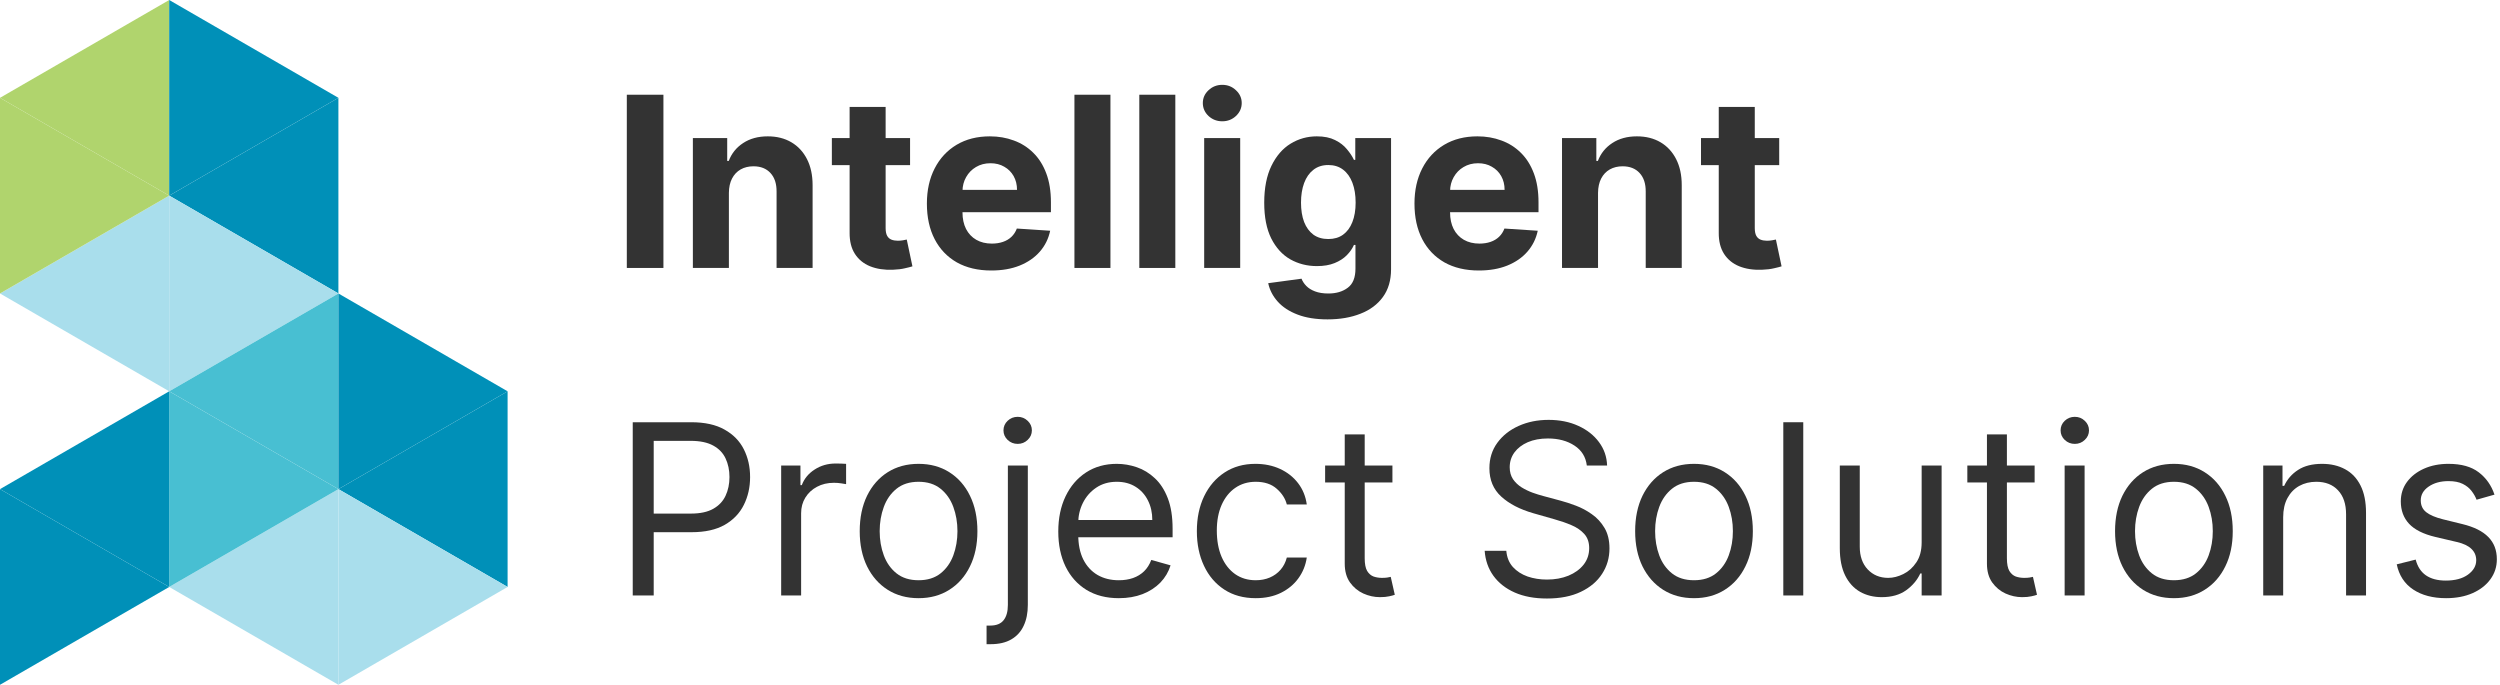 <svg width="230" height="63" viewBox="0 0 230 63" fill="none" xmlns="http://www.w3.org/2000/svg">
<g clip-path="url(#clip0_98_1028)">
<path d="M15.566 18V36L0 27L15.566 18Z" fill="#A9DEEC"/>
<path d="M31.133 45V63L15.566 54L31.133 45Z" fill="#A9DEEC"/>
<path d="M15.566 18L0 27V9L15.566 18Z" fill="#B0D46D"/>
<path d="M31.133 45L15.566 54V36L31.133 45Z" fill="#48BFD2"/>
<path d="M15.566 54L0 63L1.45901e-06 45L15.566 54Z" fill="#0090B8"/>
<path d="M31.133 9V27L15.566 18L31.133 9Z" fill="#0090B8"/>
<path d="M46.699 36V54L31.133 45L46.699 36Z" fill="#0090B8"/>
<path d="M31.133 27L15.566 36V18L31.133 27Z" fill="#A9DEEC"/>
<path d="M46.699 54L31.133 63V45L46.699 54Z" fill="#A9DEEC"/>
<path d="M15.566 0V18L0 9L15.566 0Z" fill="#B0D46D"/>
<path d="M31.133 27V45L15.566 36L31.133 27Z" fill="#48BFD2"/>
<path d="M15.566 36V54L0 45L15.566 36Z" fill="#0090B8"/>
<path d="M31.133 9L15.566 18V0L31.133 9Z" fill="#0090B8"/>
<path d="M46.699 36L31.133 45V27L46.699 36Z" fill="#0090B8"/>
<path d="M61.035 8.715V24.652H57.667V8.715H61.035Z" fill="#333333"/>
<path d="M67.058 17.742V24.652H63.744V12.7H66.903V14.808H67.043C67.307 14.113 67.751 13.563 68.373 13.159C68.995 12.749 69.75 12.544 70.636 12.544C71.466 12.544 72.189 12.726 72.806 13.089C73.424 13.452 73.903 13.971 74.246 14.645C74.588 15.314 74.759 16.113 74.759 17.042V24.652H71.445V17.633C71.451 16.902 71.264 16.331 70.885 15.921C70.507 15.506 69.986 15.299 69.322 15.299C68.876 15.299 68.482 15.395 68.139 15.587C67.802 15.778 67.538 16.059 67.346 16.427C67.159 16.79 67.063 17.228 67.058 17.742Z" fill="#333333"/>
<path d="M83.726 12.7V15.19H76.531V12.7H83.726ZM78.164 9.836H81.478V20.979C81.478 21.285 81.524 21.524 81.618 21.695C81.711 21.861 81.841 21.978 82.007 22.045C82.178 22.113 82.375 22.147 82.598 22.147C82.754 22.147 82.909 22.134 83.065 22.108C83.22 22.076 83.34 22.053 83.422 22.038L83.944 24.504C83.778 24.556 83.544 24.616 83.243 24.683C82.943 24.756 82.577 24.8 82.147 24.816C81.348 24.847 80.648 24.74 80.046 24.497C79.45 24.253 78.986 23.874 78.654 23.36C78.322 22.847 78.159 22.198 78.164 21.415V9.836Z" fill="#333333"/>
<path d="M91.201 24.886C89.972 24.886 88.914 24.637 88.028 24.139C87.146 23.635 86.467 22.925 85.99 22.006C85.512 21.083 85.274 19.991 85.274 18.73C85.274 17.501 85.512 16.422 85.99 15.493C86.467 14.565 87.138 13.841 88.004 13.322C88.876 12.803 89.897 12.544 91.069 12.544C91.857 12.544 92.591 12.671 93.27 12.925C93.955 13.174 94.551 13.55 95.059 14.054C95.573 14.557 95.972 15.19 96.257 15.952C96.543 16.71 96.685 17.597 96.685 18.614V19.524H86.596V17.47H93.566C93.566 16.992 93.462 16.57 93.255 16.201C93.047 15.833 92.76 15.545 92.391 15.338C92.028 15.125 91.606 15.018 91.124 15.018C90.621 15.018 90.174 15.135 89.785 15.369C89.402 15.597 89.101 15.906 88.883 16.295C88.665 16.679 88.554 17.107 88.549 17.579V19.532C88.549 20.123 88.658 20.634 88.876 21.065C89.098 21.495 89.412 21.827 89.817 22.061C90.221 22.294 90.701 22.411 91.256 22.411C91.624 22.411 91.961 22.359 92.267 22.255C92.573 22.152 92.835 21.996 93.053 21.789C93.27 21.581 93.436 21.327 93.55 21.026L96.615 21.228C96.46 21.965 96.141 22.608 95.658 23.158C95.181 23.703 94.564 24.128 93.807 24.434C93.055 24.735 92.186 24.886 91.201 24.886Z" fill="#333333"/>
<path d="M102.161 8.715V24.652H98.848V8.715H102.161Z" fill="#333333"/>
<path d="M108.13 8.715V24.652H104.816V8.715H108.13Z" fill="#333333"/>
<path d="M110.784 24.652V12.7H114.098V24.652H110.784ZM112.449 11.159C111.956 11.159 111.533 10.995 111.181 10.669C110.833 10.337 110.66 9.94 110.66 9.478C110.66 9.021 110.833 8.63 111.181 8.303C111.533 7.971 111.956 7.805 112.449 7.805C112.941 7.805 113.361 7.971 113.709 8.303C114.061 8.63 114.238 9.021 114.238 9.478C114.238 9.94 114.061 10.337 113.709 10.669C113.361 10.995 112.941 11.159 112.449 11.159Z" fill="#333333"/>
<path d="M122.135 29.383C121.062 29.383 120.141 29.236 119.374 28.94C118.611 28.649 118.005 28.253 117.553 27.749C117.102 27.246 116.809 26.681 116.675 26.053L119.739 25.64C119.833 25.879 119.98 26.102 120.183 26.31C120.385 26.517 120.652 26.683 120.984 26.808C121.321 26.937 121.731 27.002 122.213 27.002C122.934 27.002 123.527 26.826 123.994 26.473C124.466 26.126 124.702 25.542 124.702 24.722V22.535H124.562C124.417 22.868 124.199 23.181 123.909 23.477C123.618 23.773 123.245 24.014 122.789 24.201C122.332 24.388 121.788 24.481 121.155 24.481C120.258 24.481 119.441 24.273 118.705 23.858C117.973 23.438 117.39 22.797 116.954 21.936C116.524 21.07 116.309 19.975 116.309 18.652C116.309 17.299 116.529 16.168 116.97 15.26C117.411 14.352 117.997 13.672 118.728 13.221C119.464 12.77 120.271 12.544 121.147 12.544C121.816 12.544 122.376 12.658 122.827 12.886C123.279 13.109 123.642 13.39 123.916 13.727C124.196 14.059 124.412 14.386 124.562 14.707H124.686V12.7H127.977V24.769C127.977 25.786 127.728 26.637 127.23 27.321C126.732 28.006 126.043 28.52 125.161 28.862C124.285 29.21 123.276 29.383 122.135 29.383ZM122.205 21.991C122.739 21.991 123.19 21.858 123.559 21.594C123.932 21.324 124.217 20.94 124.414 20.442C124.616 19.939 124.718 19.337 124.718 18.637C124.718 17.937 124.619 17.33 124.422 16.816C124.225 16.297 123.94 15.895 123.566 15.61C123.193 15.325 122.739 15.182 122.205 15.182C121.661 15.182 121.202 15.33 120.828 15.626C120.455 15.916 120.172 16.321 119.98 16.84C119.789 17.358 119.693 17.957 119.693 18.637C119.693 19.327 119.789 19.924 119.98 20.427C120.177 20.925 120.46 21.311 120.828 21.586C121.202 21.856 121.661 21.991 122.205 21.991Z" fill="#333333"/>
<path d="M136.059 24.886C134.83 24.886 133.772 24.637 132.885 24.139C132.004 23.635 131.324 22.925 130.847 22.006C130.37 21.083 130.132 19.991 130.132 18.73C130.132 17.501 130.37 16.422 130.847 15.493C131.324 14.565 131.996 13.841 132.862 13.322C133.733 12.803 134.755 12.544 135.927 12.544C136.715 12.544 137.448 12.671 138.129 12.925C138.813 13.174 139.409 13.55 139.917 14.054C140.43 14.557 140.83 15.19 141.115 15.952C141.401 16.71 141.543 17.597 141.543 18.614V19.524H131.454V17.47H138.423C138.423 16.992 138.32 16.57 138.112 16.201C137.906 15.833 137.617 15.545 137.248 15.338C136.886 15.125 136.463 15.018 135.981 15.018C135.478 15.018 135.032 15.135 134.643 15.369C134.259 15.597 133.959 15.906 133.741 16.295C133.523 16.679 133.412 17.107 133.406 17.579V19.532C133.406 20.123 133.515 20.634 133.733 21.065C133.956 21.495 134.27 21.827 134.674 22.061C135.079 22.294 135.558 22.411 136.113 22.411C136.482 22.411 136.819 22.359 137.125 22.255C137.431 22.152 137.692 21.996 137.91 21.789C138.129 21.581 138.294 21.327 138.408 21.026L141.473 21.228C141.317 21.965 140.998 22.608 140.516 23.158C140.039 23.703 139.423 24.128 138.665 24.434C137.912 24.735 137.044 24.886 136.059 24.886Z" fill="#333333"/>
<path d="M147.019 17.742V24.652H143.705V12.7H146.863V14.808H147.003C147.268 14.113 147.712 13.563 148.334 13.159C148.956 12.749 149.711 12.544 150.597 12.544C151.428 12.544 152.15 12.726 152.768 13.089C153.384 13.452 153.865 13.971 154.207 14.645C154.549 15.314 154.72 16.113 154.72 17.042V24.652H151.406V17.633C151.411 16.902 151.225 16.331 150.846 15.921C150.468 15.506 149.946 15.299 149.282 15.299C148.836 15.299 148.443 15.395 148.101 15.587C147.763 15.778 147.498 16.059 147.307 16.427C147.121 16.79 147.025 17.228 147.019 17.742Z" fill="#333333"/>
<path d="M163.687 12.7V15.19H156.492V12.7H163.687ZM158.125 9.836H161.439V20.979C161.439 21.285 161.486 21.524 161.579 21.695C161.672 21.861 161.802 21.978 161.968 22.045C162.139 22.113 162.336 22.147 162.559 22.147C162.714 22.147 162.87 22.134 163.026 22.108C163.181 22.076 163.3 22.053 163.383 22.038L163.905 24.504C163.738 24.556 163.505 24.616 163.204 24.683C162.904 24.756 162.539 24.8 162.108 24.816C161.309 24.847 160.608 24.74 160.007 24.497C159.411 24.253 158.946 23.874 158.615 23.36C158.284 22.847 158.119 22.198 158.125 21.415V9.836Z" fill="#333333"/>
<path d="M58.212 54.783V38.846H63.595C64.844 38.846 65.866 39.072 66.659 39.523C67.458 39.969 68.049 40.573 68.433 41.336C68.817 42.099 69.009 42.949 69.009 43.888C69.009 44.827 68.817 45.681 68.433 46.449C68.054 47.216 67.469 47.828 66.675 48.285C65.882 48.736 64.865 48.962 63.626 48.962H59.768V47.25H63.563C64.419 47.25 65.106 47.102 65.625 46.806C66.144 46.511 66.519 46.111 66.753 45.608C66.991 45.1 67.111 44.526 67.111 43.888C67.111 43.25 66.991 42.68 66.753 42.176C66.519 41.673 66.141 41.279 65.617 40.993C65.093 40.703 64.398 40.558 63.532 40.558H60.141V54.783H58.212Z" fill="#333333"/>
<path d="M71.867 54.783V42.83H73.641V44.635H73.765C73.983 44.044 74.377 43.564 74.948 43.196C75.518 42.827 76.161 42.643 76.877 42.643C77.011 42.643 77.18 42.646 77.382 42.651C77.585 42.656 77.737 42.664 77.841 42.674V44.542C77.779 44.526 77.636 44.503 77.413 44.472C77.196 44.436 76.965 44.417 76.721 44.417C76.14 44.417 75.622 44.539 75.165 44.783C74.714 45.022 74.356 45.354 74.092 45.779C73.833 46.2 73.703 46.679 73.703 47.219V54.783H71.867Z" fill="#333333"/>
<path d="M84.508 55.032C83.429 55.032 82.483 54.775 81.668 54.261C80.859 53.748 80.227 53.029 79.77 52.106C79.319 51.182 79.094 50.103 79.094 48.869C79.094 47.623 79.319 46.537 79.77 45.608C80.227 44.679 80.859 43.958 81.668 43.445C82.483 42.931 83.429 42.674 84.508 42.674C85.586 42.674 86.53 42.931 87.339 43.445C88.153 43.958 88.786 44.679 89.237 45.608C89.694 46.537 89.922 47.623 89.922 48.869C89.922 50.103 89.694 51.182 89.237 52.106C88.786 53.029 88.153 53.748 87.339 54.261C86.53 54.775 85.586 55.032 84.508 55.032ZM84.508 53.382C85.327 53.382 86.001 53.172 86.53 52.752C87.059 52.331 87.451 51.779 87.705 51.094C87.959 50.409 88.086 49.667 88.086 48.869C88.086 48.07 87.959 47.325 87.705 46.635C87.451 45.945 87.059 45.388 86.53 44.962C86.001 44.537 85.327 44.324 84.508 44.324C83.688 44.324 83.014 44.537 82.485 44.962C81.956 45.388 81.565 45.945 81.311 46.635C81.057 47.325 80.93 48.07 80.93 48.869C80.93 49.667 81.057 50.409 81.311 51.094C81.565 51.779 81.956 52.331 82.485 52.752C83.014 53.172 83.688 53.382 84.508 53.382Z" fill="#333333"/>
<path d="M92.724 42.83H94.56V55.654C94.56 56.391 94.433 57.029 94.178 57.568C93.93 58.108 93.551 58.526 93.043 58.821C92.54 59.117 91.905 59.265 91.137 59.265C91.075 59.265 91.013 59.265 90.95 59.265C90.888 59.265 90.826 59.265 90.764 59.265V57.553C90.826 57.553 90.883 57.553 90.935 57.553C90.987 57.553 91.044 57.553 91.106 57.553C91.666 57.553 92.076 57.387 92.335 57.055C92.594 56.728 92.724 56.261 92.724 55.654V42.83ZM93.626 40.838C93.269 40.838 92.96 40.716 92.701 40.472C92.447 40.228 92.32 39.935 92.32 39.593C92.32 39.251 92.447 38.957 92.701 38.714C92.96 38.47 93.269 38.348 93.626 38.348C93.984 38.348 94.29 38.47 94.544 38.714C94.803 38.957 94.933 39.251 94.933 39.593C94.933 39.935 94.803 40.228 94.544 40.472C94.29 40.716 93.984 40.838 93.626 40.838Z" fill="#333333"/>
<path d="M102.931 55.032C101.78 55.032 100.787 54.777 99.952 54.269C99.122 53.755 98.482 53.04 98.031 52.121C97.585 51.198 97.362 50.124 97.362 48.9C97.362 47.675 97.585 46.596 98.031 45.663C98.482 44.724 99.109 43.992 99.913 43.468C100.722 42.939 101.666 42.674 102.745 42.674C103.367 42.674 103.981 42.778 104.588 42.986C105.195 43.193 105.747 43.53 106.245 43.997C106.743 44.459 107.14 45.071 107.435 45.834C107.731 46.596 107.879 47.535 107.879 48.651V49.429H98.669V47.841H106.012C106.012 47.167 105.877 46.565 105.607 46.036C105.343 45.507 104.964 45.089 104.472 44.783C103.984 44.477 103.408 44.324 102.745 44.324C102.013 44.324 101.381 44.506 100.847 44.869C100.318 45.227 99.911 45.694 99.625 46.27C99.34 46.845 99.198 47.463 99.198 48.122V49.18C99.198 50.083 99.353 50.848 99.664 51.475C99.981 52.098 100.419 52.573 100.979 52.9C101.539 53.221 102.19 53.382 102.931 53.382C103.414 53.382 103.849 53.314 104.238 53.179C104.632 53.04 104.972 52.832 105.257 52.557C105.542 52.277 105.763 51.929 105.918 51.514L107.692 52.012C107.505 52.614 107.191 53.143 106.751 53.6C106.31 54.051 105.765 54.404 105.117 54.658C104.469 54.907 103.74 55.032 102.931 55.032Z" fill="#333333"/>
<path d="M115.525 55.032C114.405 55.032 113.44 54.767 112.631 54.238C111.822 53.709 111.2 52.98 110.765 52.051C110.329 51.123 110.111 50.062 110.111 48.869C110.111 47.655 110.334 46.583 110.78 45.655C111.231 44.721 111.859 43.992 112.663 43.468C113.472 42.939 114.415 42.674 115.494 42.674C116.334 42.674 117.091 42.83 117.765 43.141C118.44 43.453 118.992 43.888 119.422 44.449C119.853 45.009 120.12 45.663 120.223 46.41H118.388C118.248 45.865 117.936 45.383 117.454 44.962C116.977 44.537 116.334 44.324 115.525 44.324C114.809 44.324 114.182 44.511 113.643 44.884C113.108 45.253 112.691 45.774 112.39 46.449C112.095 47.118 111.947 47.904 111.947 48.806C111.947 49.73 112.092 50.534 112.382 51.219C112.678 51.903 113.093 52.435 113.627 52.814C114.166 53.193 114.799 53.382 115.525 53.382C116.002 53.382 116.435 53.299 116.824 53.133C117.213 52.967 117.542 52.728 117.812 52.417C118.082 52.106 118.273 51.732 118.388 51.296H120.223C120.12 52.002 119.863 52.638 119.453 53.203C119.049 53.763 118.512 54.209 117.843 54.541C117.179 54.868 116.407 55.032 115.525 55.032Z" fill="#333333"/>
<path d="M128.103 42.83V44.386H121.911V42.83H128.103ZM123.716 39.966H125.552V51.359C125.552 51.877 125.627 52.267 125.777 52.526C125.933 52.78 126.13 52.951 126.369 53.04C126.612 53.123 126.869 53.164 127.139 53.164C127.341 53.164 127.507 53.154 127.637 53.133C127.766 53.107 127.87 53.086 127.948 53.071L128.321 54.72C128.197 54.767 128.023 54.814 127.8 54.86C127.577 54.912 127.294 54.938 126.952 54.938C126.433 54.938 125.925 54.827 125.427 54.604C124.935 54.38 124.525 54.041 124.198 53.584C123.877 53.128 123.716 52.552 123.716 51.857V39.966Z" fill="#333333"/>
<path d="M145.987 42.83C145.893 42.041 145.515 41.429 144.851 40.994C144.187 40.558 143.372 40.34 142.408 40.34C141.703 40.34 141.086 40.454 140.557 40.682C140.033 40.911 139.624 41.224 139.328 41.624C139.038 42.023 138.893 42.477 138.893 42.986C138.893 43.411 138.994 43.777 139.195 44.083C139.403 44.384 139.667 44.635 139.989 44.838C140.311 45.035 140.648 45.198 141.001 45.328C141.353 45.452 141.677 45.554 141.973 45.631L143.591 46.067C144.006 46.176 144.467 46.327 144.975 46.519C145.489 46.711 145.979 46.972 146.446 47.304C146.917 47.631 147.307 48.051 147.612 48.565C147.919 49.079 148.071 49.709 148.071 50.456C148.071 51.317 147.846 52.095 147.394 52.791C146.948 53.486 146.295 54.038 145.434 54.448C144.578 54.858 143.539 55.063 142.315 55.063C141.173 55.063 140.186 54.879 139.351 54.51C138.522 54.142 137.869 53.628 137.391 52.969C136.918 52.311 136.652 51.545 136.59 50.674H138.58C138.632 51.276 138.835 51.774 139.188 52.168C139.546 52.557 139.997 52.847 140.541 53.04C141.091 53.226 141.683 53.32 142.315 53.32C143.052 53.32 143.713 53.2 144.299 52.962C144.885 52.718 145.349 52.381 145.691 51.95C146.034 51.514 146.205 51.006 146.205 50.425C146.205 49.896 146.057 49.465 145.761 49.133C145.465 48.801 145.077 48.531 144.595 48.324C144.111 48.116 143.591 47.935 143.03 47.779L141.071 47.219C139.826 46.861 138.841 46.35 138.115 45.686C137.388 45.022 137.025 44.153 137.025 43.079C137.025 42.187 137.266 41.408 137.749 40.745C138.237 40.075 138.89 39.557 139.709 39.188C140.534 38.815 141.454 38.628 142.47 38.628C143.497 38.628 144.41 38.812 145.208 39.181C146.008 39.544 146.64 40.042 147.107 40.675C147.578 41.307 147.827 42.026 147.853 42.83H145.987Z" fill="#333333"/>
<path d="M155.848 55.032C154.769 55.032 153.823 54.775 153.009 54.261C152.2 53.748 151.567 53.029 151.11 52.106C150.66 51.182 150.434 50.103 150.434 48.869C150.434 47.623 150.66 46.537 151.11 45.608C151.567 44.679 152.2 43.958 153.009 43.445C153.823 42.931 154.769 42.674 155.848 42.674C156.927 42.674 157.87 42.931 158.679 43.445C159.494 43.958 160.127 44.679 160.577 45.608C161.034 46.537 161.262 47.623 161.262 48.869C161.262 50.103 161.034 51.182 160.577 52.106C160.127 53.029 159.494 53.748 158.679 54.261C157.87 54.775 156.927 55.032 155.848 55.032ZM155.848 53.382C156.667 53.382 157.342 53.172 157.87 52.752C158.399 52.331 158.79 51.779 159.045 51.094C159.3 50.409 159.426 49.667 159.426 48.869C159.426 48.07 159.3 47.325 159.045 46.635C158.79 45.945 158.399 45.388 157.87 44.962C157.342 44.537 156.667 44.324 155.848 44.324C155.028 44.324 154.355 44.537 153.825 44.962C153.296 45.388 152.905 45.945 152.65 46.635C152.397 47.325 152.27 48.07 152.27 48.869C152.27 49.667 152.397 50.409 152.65 51.094C152.905 51.779 153.296 52.331 153.825 52.752C154.355 53.172 155.028 53.382 155.848 53.382Z" fill="#333333"/>
<path d="M165.9 38.846V54.783H164.064V38.846H165.9Z" fill="#333333"/>
<path d="M176.792 49.896V42.83H178.628V54.783H176.792V52.759H176.667C176.388 53.366 175.951 53.883 175.361 54.308C174.77 54.728 174.022 54.938 173.12 54.938C172.374 54.938 171.71 54.775 171.13 54.448C170.548 54.116 170.092 53.618 169.761 52.954C169.428 52.285 169.262 51.442 169.262 50.425V42.83H171.098V50.3C171.098 51.172 171.342 51.867 171.829 52.386C172.322 52.905 172.949 53.164 173.712 53.164C174.168 53.164 174.632 53.047 175.104 52.814C175.582 52.58 175.98 52.222 176.302 51.74C176.629 51.258 176.792 50.643 176.792 49.896Z" fill="#333333"/>
<path d="M187.186 42.83V44.386H180.995V42.83H187.186ZM182.799 39.966H184.635V51.359C184.635 51.877 184.711 52.267 184.86 52.526C185.016 52.78 185.213 52.951 185.451 53.04C185.695 53.123 185.952 53.164 186.222 53.164C186.423 53.164 186.59 53.154 186.719 53.133C186.849 53.107 186.953 53.086 187.031 53.071L187.404 54.72C187.28 54.767 187.106 54.814 186.883 54.86C186.66 54.912 186.377 54.938 186.034 54.938C185.517 54.938 185.008 54.827 184.511 54.604C184.018 54.38 183.609 54.041 183.281 53.584C182.96 53.128 182.799 52.552 182.799 51.857V39.966Z" fill="#333333"/>
<path d="M189.947 54.783V42.83H191.783V54.783H189.947ZM190.881 40.838C190.523 40.838 190.214 40.716 189.955 40.472C189.701 40.228 189.575 39.935 189.575 39.593C189.575 39.251 189.701 38.957 189.955 38.714C190.214 38.47 190.523 38.348 190.881 38.348C191.239 38.348 191.545 38.47 191.799 38.714C192.058 38.957 192.188 39.251 192.188 39.593C192.188 39.935 192.058 40.228 191.799 40.472C191.545 40.716 191.239 40.838 190.881 40.838Z" fill="#333333"/>
<path d="M200 55.032C198.921 55.032 197.975 54.775 197.161 54.261C196.352 53.748 195.719 53.029 195.262 52.106C194.811 51.182 194.585 50.103 194.585 48.869C194.585 47.623 194.811 46.537 195.262 45.608C195.719 44.679 196.352 43.958 197.161 43.445C197.975 42.931 198.921 42.674 200 42.674C201.079 42.674 202.022 42.931 202.831 43.445C203.646 43.958 204.278 44.679 204.729 45.608C205.186 46.537 205.413 47.623 205.413 48.869C205.413 50.103 205.186 51.182 204.729 52.106C204.278 53.029 203.646 53.748 202.831 54.261C202.022 54.775 201.079 55.032 200 55.032ZM200 53.382C200.819 53.382 201.494 53.172 202.022 52.752C202.551 52.331 202.942 51.779 203.197 51.094C203.451 50.409 203.577 49.667 203.577 48.869C203.577 48.07 203.451 47.325 203.197 46.635C202.942 45.945 202.551 45.388 202.022 44.962C201.494 44.537 200.819 44.324 200 44.324C199.18 44.324 198.506 44.537 197.977 44.962C197.448 45.388 197.057 45.945 196.802 46.635C196.549 47.325 196.421 48.07 196.421 48.869C196.421 49.667 196.549 50.409 196.802 51.094C197.057 51.779 197.448 52.331 197.977 52.752C198.506 53.172 199.18 53.382 200 53.382Z" fill="#333333"/>
<path d="M210.052 47.592V54.783H208.216V42.83H209.99V44.698H210.145C210.425 44.091 210.85 43.603 211.421 43.235C211.992 42.861 212.728 42.674 213.63 42.674C214.439 42.674 215.147 42.84 215.754 43.172C216.36 43.499 216.832 43.997 217.169 44.666C217.506 45.331 217.674 46.171 217.674 47.188V54.783H215.839V47.312C215.839 46.373 215.595 45.642 215.107 45.118C214.62 44.589 213.952 44.324 213.1 44.324C212.515 44.324 211.992 44.451 211.53 44.705C211.073 44.96 210.713 45.331 210.449 45.818C210.184 46.306 210.052 46.897 210.052 47.592Z" fill="#333333"/>
<path d="M229.492 45.507L227.844 45.974C227.74 45.699 227.586 45.432 227.385 45.172C227.188 44.908 226.918 44.69 226.576 44.519C226.234 44.347 225.796 44.262 225.26 44.262C224.529 44.262 223.92 44.431 223.433 44.768C222.951 45.1 222.71 45.522 222.71 46.036C222.71 46.493 222.876 46.853 223.207 47.118C223.54 47.382 224.058 47.603 224.763 47.779L226.536 48.215C227.606 48.474 228.401 48.871 228.925 49.406C229.448 49.935 229.71 50.617 229.71 51.452C229.71 52.137 229.513 52.749 229.12 53.289C228.73 53.828 228.186 54.253 227.485 54.565C226.786 54.876 225.971 55.032 225.043 55.032C223.824 55.032 222.815 54.767 222.017 54.238C221.219 53.709 220.712 52.936 220.5 51.919L222.243 51.483C222.409 52.127 222.722 52.609 223.184 52.931C223.65 53.252 224.26 53.413 225.013 53.413C225.868 53.413 226.547 53.231 227.05 52.868C227.558 52.5 227.812 52.059 227.812 51.545C227.812 51.13 227.667 50.783 227.377 50.503C227.087 50.217 226.64 50.005 226.039 49.865L224.047 49.398C222.954 49.138 222.15 48.736 221.637 48.192C221.127 47.642 220.874 46.954 220.874 46.129C220.874 45.455 221.063 44.858 221.442 44.34C221.825 43.821 222.347 43.414 223.006 43.118C223.67 42.822 224.421 42.674 225.26 42.674C226.443 42.674 227.371 42.934 228.045 43.453C228.725 43.971 229.207 44.656 229.492 45.507Z" fill="#333333"/>
</g>
<defs>
<clipPath id="clip0_98_1028">
<rect width="230" height="63" fill="white"/>
</clipPath>
</defs>
</svg>
